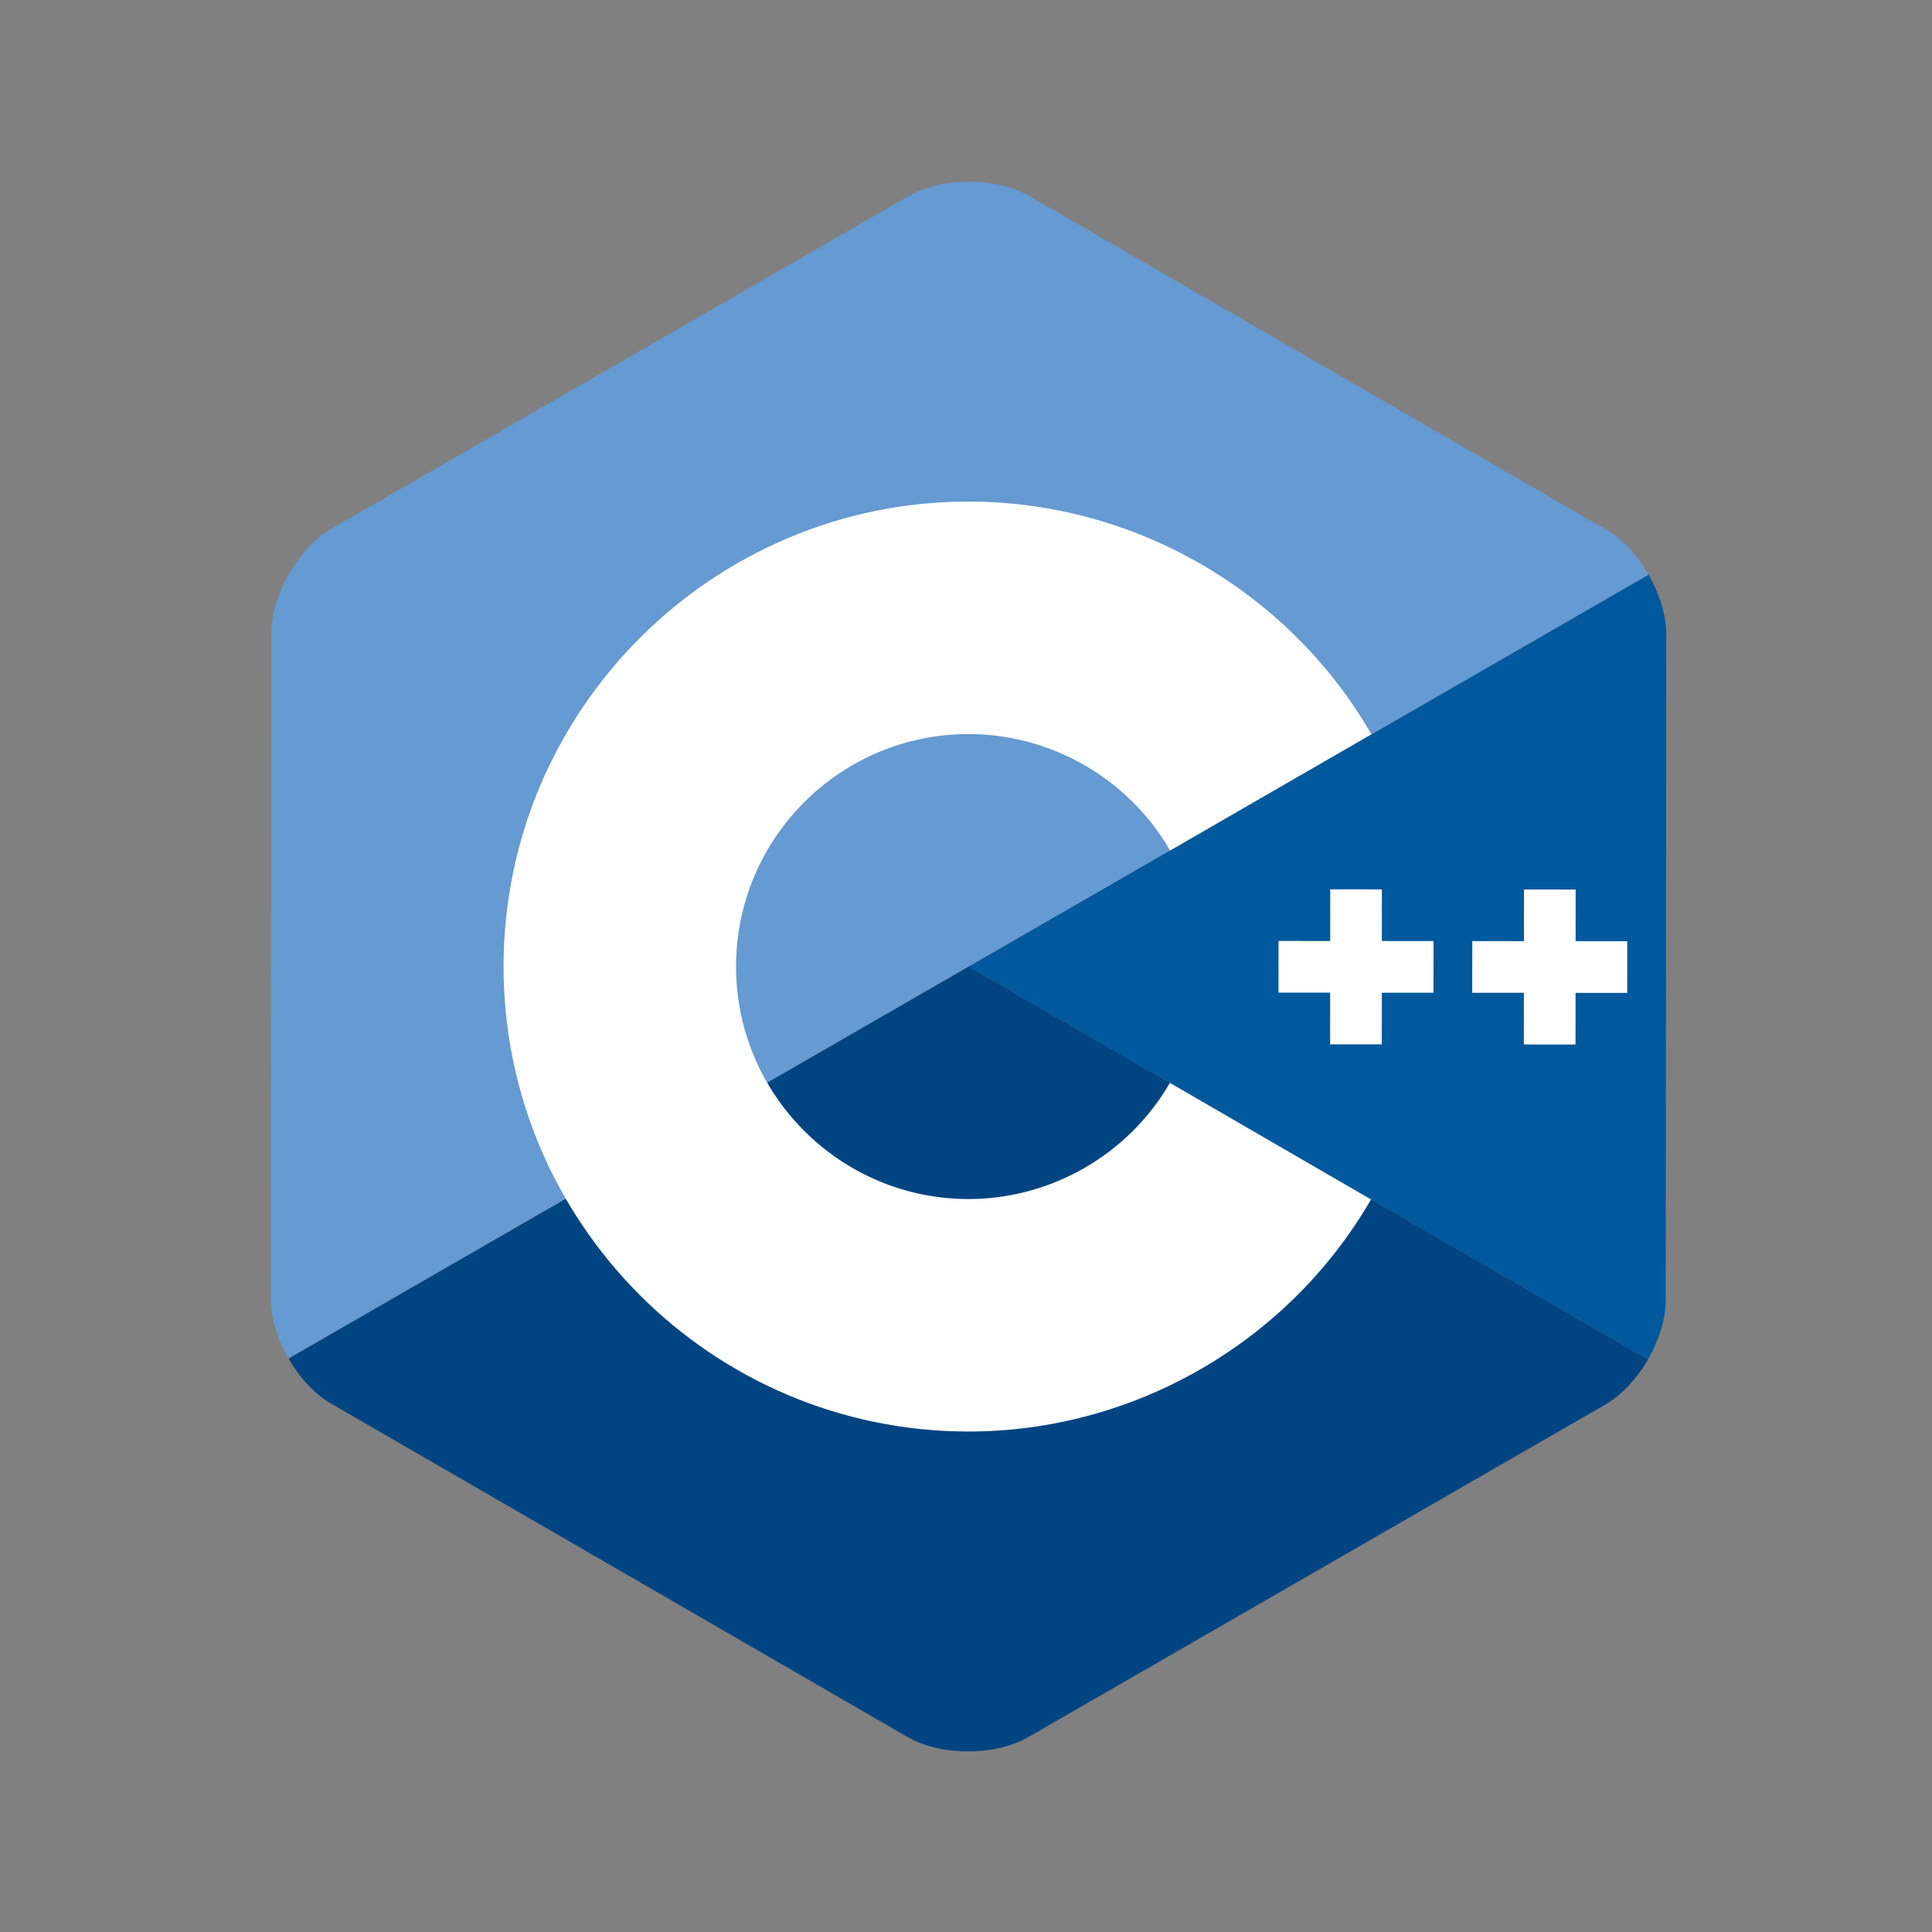 <svg width="64" height="64" viewBox="0 0 64 64" fill="none" xmlns="http://www.w3.org/2000/svg">
<rect x="0" y="0" width="64" height="64" fill="#808080" stroke="none"/>
<g clip-path="url(#clip0_84_58)">
<path d="M54.59 45.036C54.953 44.408 55.179 43.701 55.18 43.065L55.197 21.007C55.197 20.372 54.973 19.664 54.611 19.036L32.084 32.018L54.59 45.036Z" fill="#00599C"/>
<path d="M34.065 57.543L53.176 46.529C53.727 46.212 54.227 45.664 54.59 45.036L32.084 32.018L9.557 45.001C9.919 45.629 10.419 46.178 10.969 46.496L30.063 57.54C31.163 58.176 32.964 58.178 34.065 57.543Z" fill="#004482"/>
<path d="M54.611 19.036C54.249 18.407 53.749 17.858 53.199 17.54L34.105 6.496C33.005 5.86 31.204 5.859 30.103 6.493L10.992 17.507C9.891 18.141 8.989 19.7 8.988 20.971L8.971 43.029C8.97 43.664 9.195 44.372 9.557 45L32.084 32.018L54.611 19.036Z" fill="#659AD2"/>
<path d="M32.072 47.421C23.579 47.414 16.674 40.499 16.681 32.006C16.688 23.513 23.603 16.609 32.096 16.615C37.577 16.62 42.685 19.573 45.429 24.322L38.76 28.174C37.387 25.797 34.831 24.319 32.09 24.317C27.843 24.313 24.386 27.765 24.383 32.012C24.379 36.259 27.831 39.716 32.078 39.72C34.819 39.722 37.377 38.248 38.754 35.872L45.417 39.734C42.666 44.48 37.553 47.425 32.072 47.421Z" fill="white"/>
<path d="M47.487 31.174L45.776 31.173L45.777 29.462L44.066 29.46L44.065 31.172L42.353 31.171L42.352 32.882L44.063 32.883L44.062 34.595L45.773 34.596L45.775 32.885L47.486 32.886L47.487 31.174Z" fill="white"/>
<path d="M53.905 31.18L52.194 31.178L52.195 29.467L50.484 29.465L50.483 31.177L48.771 31.175L48.77 32.887L50.481 32.888L50.48 34.6L52.191 34.601L52.193 32.89L53.904 32.891L53.905 31.18Z" fill="white"/>
</g>
<defs>
<clipPath id="clip0_84_58">
<rect width="46.209" height="52" fill="white" transform="translate(9 6) rotate(0.045)"/>
</clipPath>
</defs>
</svg>
